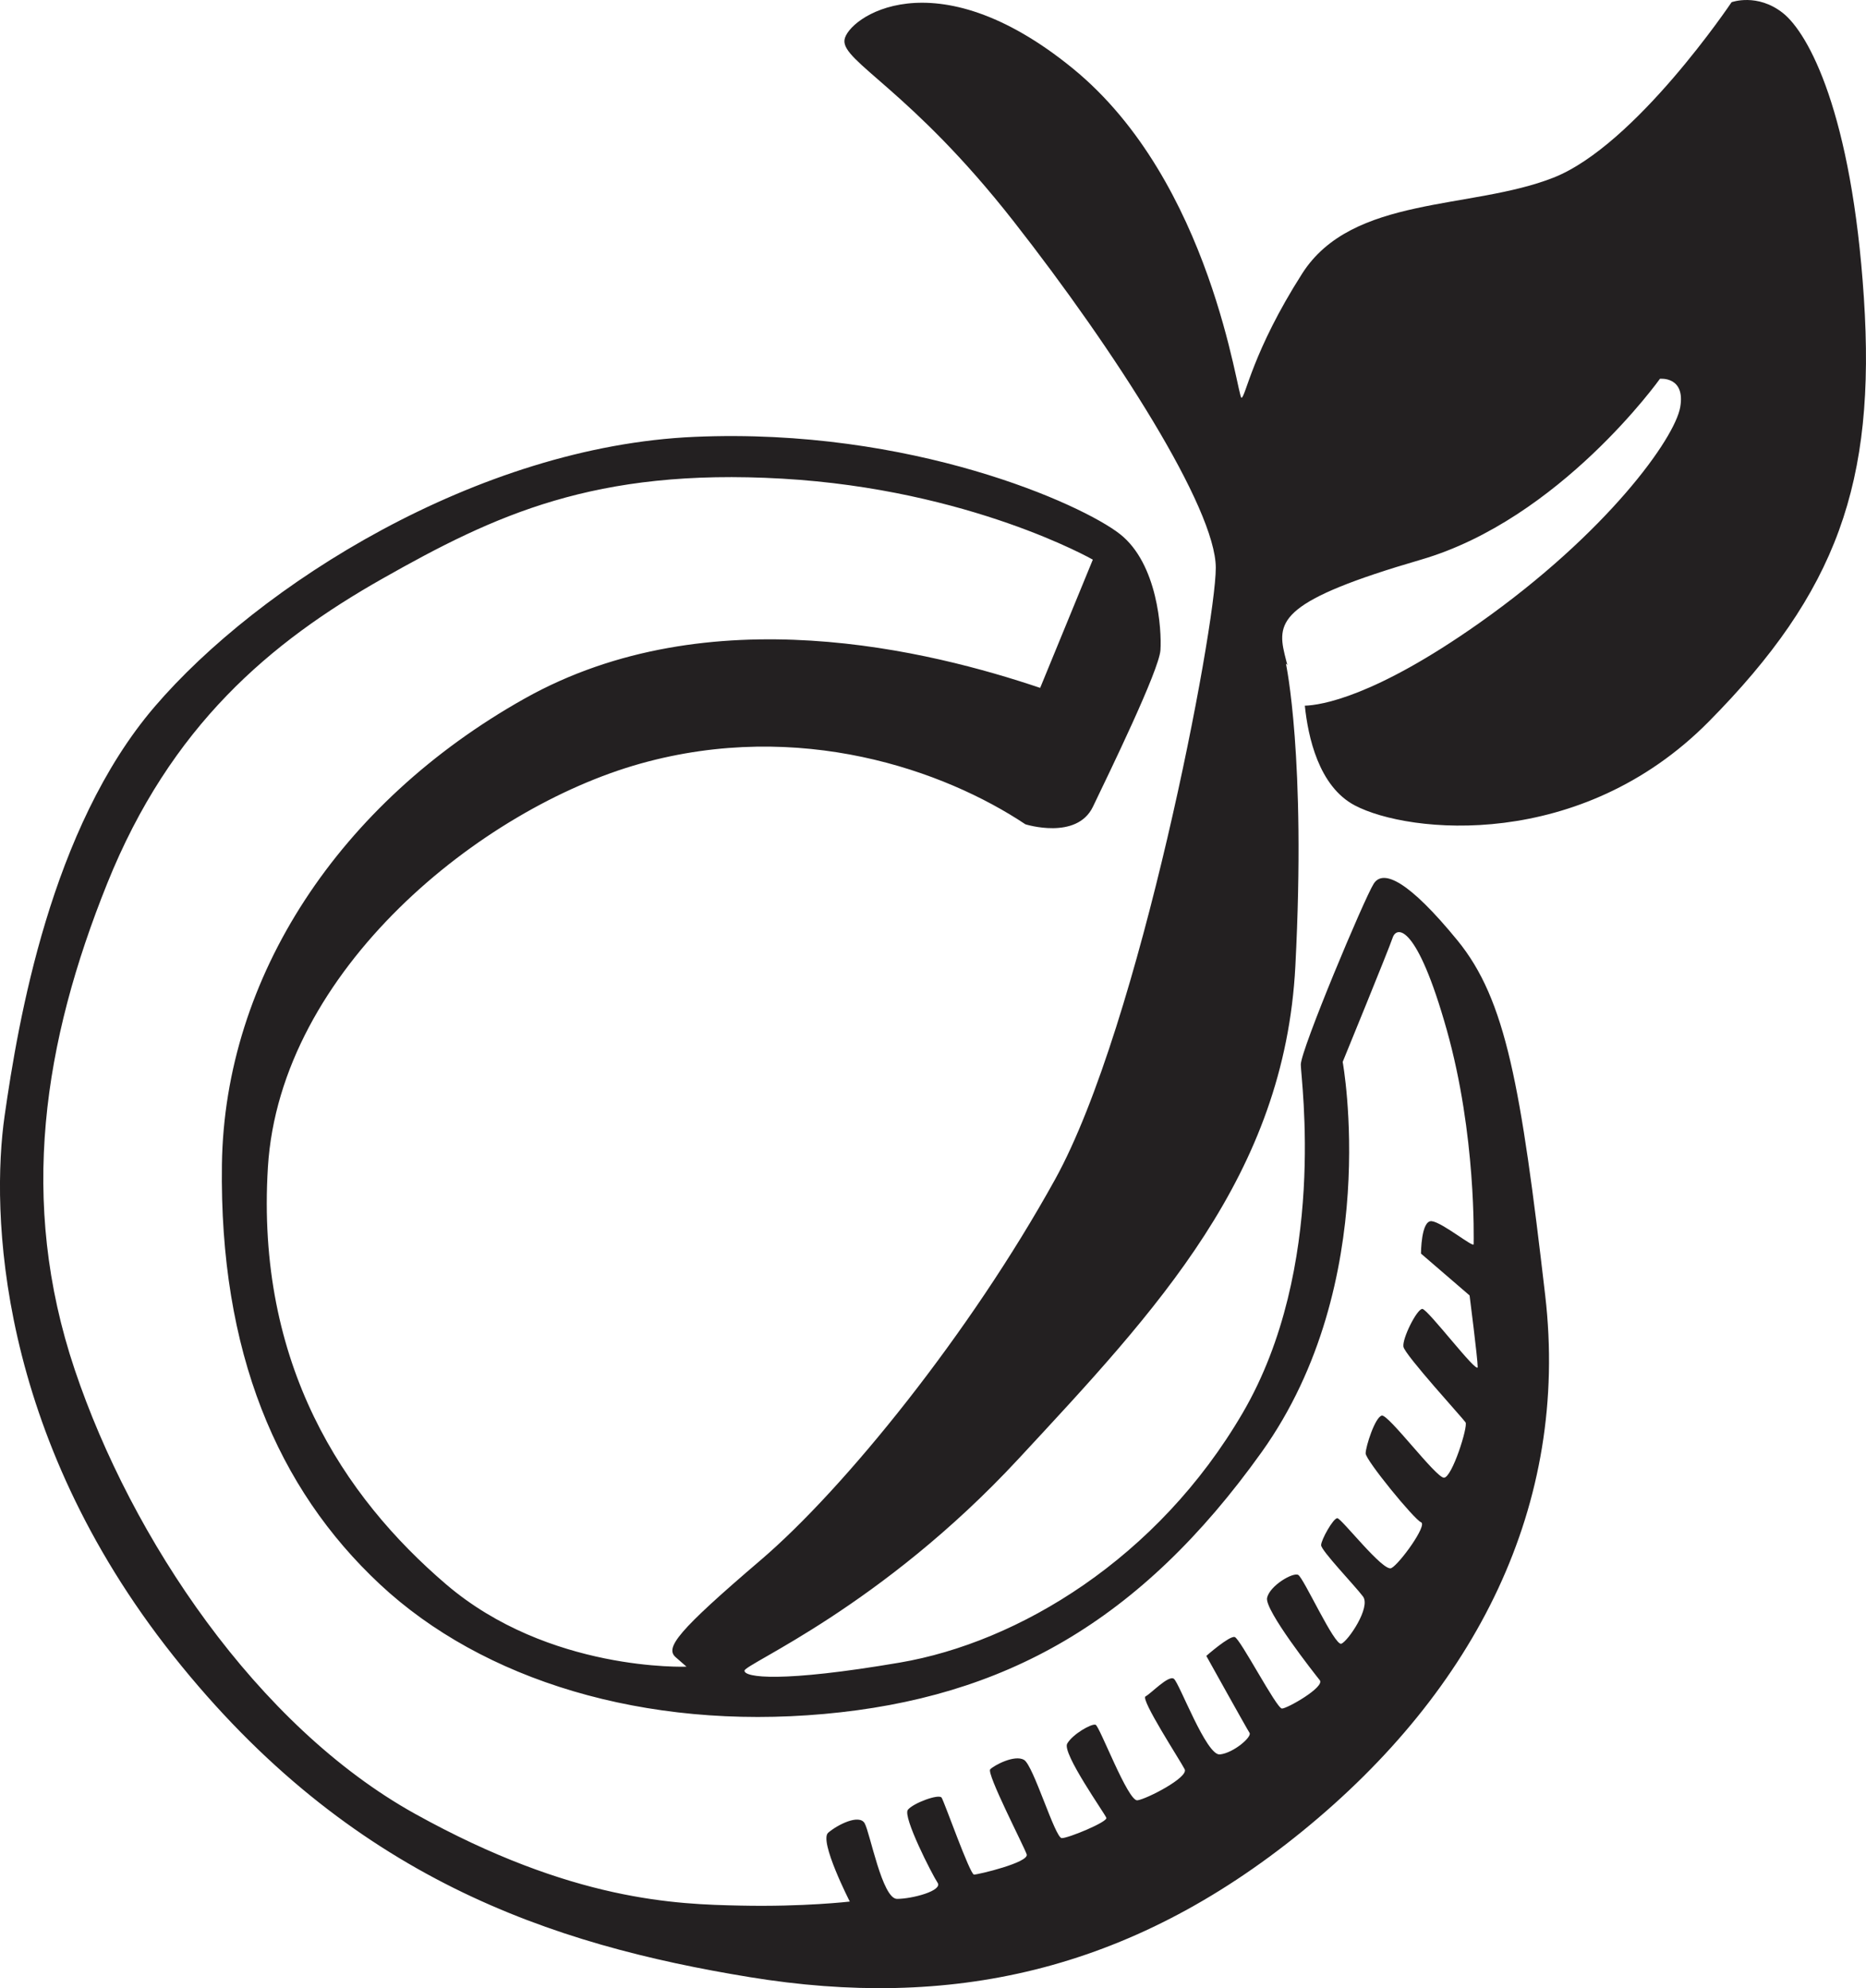 <?xml version="1.0" encoding="iso-8859-1"?>
<!-- Generator: Adobe Illustrator 18.1.1, SVG Export Plug-In . SVG Version: 6.00 Build 0)  -->
<!DOCTYPE svg PUBLIC "-//W3C//DTD SVG 1.1//EN" "http://www.w3.org/Graphics/SVG/1.1/DTD/svg11.dtd">
<svg version="1.1" id="Layer_1" xmlns="http://www.w3.org/2000/svg" xmlns:xlink="http://www.w3.org/1999/xlink" x="0px" y="0px"
	 viewBox="0 0 60.054 64" style="enable-background:new 0 0 60.054 64;" xml:space="preserve">
<g id="viadeo">
	<path style="fill:#232021;" d="M47.602,20.06c-3.374,2.38-5.092,2.64-5.608,2.656c0.101,0.993,0.444,2.599,1.61,3.211
		c1.738,0.913,7.257,1.477,11.385-2.694c4.128-4.172,5.388-7.692,4.997-13.645c-0.391-5.953-1.782-8.517-2.607-9.169
		s-1.651-0.348-1.651-0.348s-3.085,4.606-5.736,5.649c-2.651,1.043-6.475,0.565-8.083,3.085c-1.608,2.52-1.825,3.998-1.955,3.998
		c-0.13,0-0.956-6.953-5.432-10.603c-4.476-3.65-7.257-1.608-7.344-0.913c-0.087,0.695,2.129,1.608,5.432,5.823
		c3.303,4.215,6.518,9.256,6.518,11.168s-2.433,14.731-5.171,19.685s-6.779,9.951-9.473,12.254
		c-2.694,2.303-3.085,2.825-2.738,3.129c0.348,0.304,0.348,0.304,0.348,0.304S17.661,53.825,14.358,51
		c-3.303-2.825-6.127-7.083-5.736-13.428s6.866-11.559,11.994-12.993s9.777,0.217,12.385,1.955c0,0,1.651,0.521,2.173-0.565
		c0.521-1.086,2.129-4.389,2.173-5.041c0.043-0.652-0.087-2.781-1.304-3.737c-1.217-0.956-6.692-3.433-13.688-3.129
		c-6.996,0.304-14.036,4.78-17.382,8.691S0.583,32.88,0.148,35.921c-0.435,3.042-0.261,10.212,5.432,17.382
		c5.693,7.17,12.167,9.299,18.555,10.342c6.388,1.043,12.167-0.13,17.773-4.693s8.604-10.516,7.822-17.252
		c-0.782-6.736-1.26-9.517-2.825-11.429c-1.564-1.912-2.39-2.303-2.694-1.825s-2.347,5.345-2.347,5.823
		c0,0.478,0.869,6.518-1.869,11.211s-7.214,7.387-11.038,8.039s-4.997,0.478-4.997,0.261c0-0.217,4.389-2.042,8.821-6.822
		s8.561-9.126,8.908-15.861c0.348-6.735-0.304-9.734-0.304-9.734l0.046,0.042c-0.03-0.116-0.058-0.215-0.089-0.347
		c-0.261-1.086-0.087-1.738,4.389-3.042c4.476-1.304,7.692-5.823,7.692-5.823s0.826-0.087,0.652,0.913
		C53.903,14.107,51.73,17.149,47.602,20.06z M26.526,55.172c5.78-0.521,10.169-2.955,14.079-8.43s2.607-12.559,2.607-12.559
		s1.477-3.607,1.608-3.998c0.13-0.391,0.782-0.435,1.738,2.955c0.956,3.39,0.869,6.779,0.869,6.909c0,0.13-0.999-0.695-1.347-0.739
		c-0.348-0.043-0.348,1.043-0.348,1.043l1.564,1.347c0,0,0.261,2.042,0.261,2.303s-1.608-1.869-1.782-1.869
		s-0.652,0.956-0.608,1.217c0.043,0.261,1.912,2.303,1.999,2.434c0.087,0.13-0.435,1.782-0.695,1.782s-1.782-2.042-1.999-1.999
		c-0.217,0.044-0.521,1-0.521,1.217c0,0.217,1.564,2.129,1.782,2.216c0.217,0.087-0.695,1.347-0.956,1.477
		c-0.261,0.13-1.608-1.608-1.738-1.608c-0.13,0-0.521,0.695-0.521,0.869c0,0.174,1.086,1.304,1.347,1.651s-0.478,1.434-0.695,1.521
		c-0.217,0.087-1.217-2.129-1.391-2.216c-0.174-0.087-0.913,0.348-1,0.739c-0.087,0.391,1.521,2.434,1.695,2.651
		c0.174,0.217-1.043,0.913-1.217,0.913c-0.174,0-1.347-2.26-1.521-2.303c-0.174-0.043-0.913,0.608-0.913,0.608
		s1.304,2.347,1.391,2.477c0.087,0.13-0.521,0.652-0.956,0.695s-1.304-2.303-1.478-2.434c-0.174-0.13-0.739,0.478-0.913,0.565
		c-0.174,0.087,1.13,2.086,1.26,2.347c0.13,0.261-1.217,0.956-1.521,0.999c-0.304,0.044-1.217-2.39-1.347-2.433
		c-0.13-0.044-0.739,0.304-0.913,0.608c-0.174,0.304,1.217,2.26,1.26,2.39c0.043,0.13-1.217,0.652-1.434,0.652
		s-0.913-2.347-1.217-2.52c-0.304-0.174-0.956,0.174-1.086,0.304c-0.13,0.13,1.086,2.477,1.173,2.738
		c0.087,0.261-1.564,0.652-1.695,0.652s-0.956-2.347-1.043-2.477c-0.087-0.13-0.913,0.174-1.086,0.391
		c-0.174,0.217,0.782,2.086,0.956,2.347c0.174,0.261-0.826,0.521-1.304,0.521c-0.478,0-0.869-2.129-1.043-2.434
		c-0.174-0.304-0.869,0.043-1.173,0.304c-0.304,0.261,0.695,2.216,0.695,2.216s-1.477,0.174-3.52,0.13
		c-2.042-0.043-5.388-0.13-10.473-2.955c-5.084-2.825-9.126-8.865-10.951-14.297s-1-10.56,1.043-15.644
		c2.042-5.084,5.258-7.779,8.865-9.821c3.607-2.042,6.822-3.563,12.863-3.216c6.04,0.348,9.995,2.607,9.995,2.607l-1.695,4.128
		c-3.476-1.173-10.647-2.998-16.6,0.348c-5.953,3.346-9.647,8.952-9.734,14.992C7.058,43.526,8.926,47.915,12.229,51
		C15.532,54.086,20.746,55.694,26.526,55.172z"/>
</g>
</svg>
